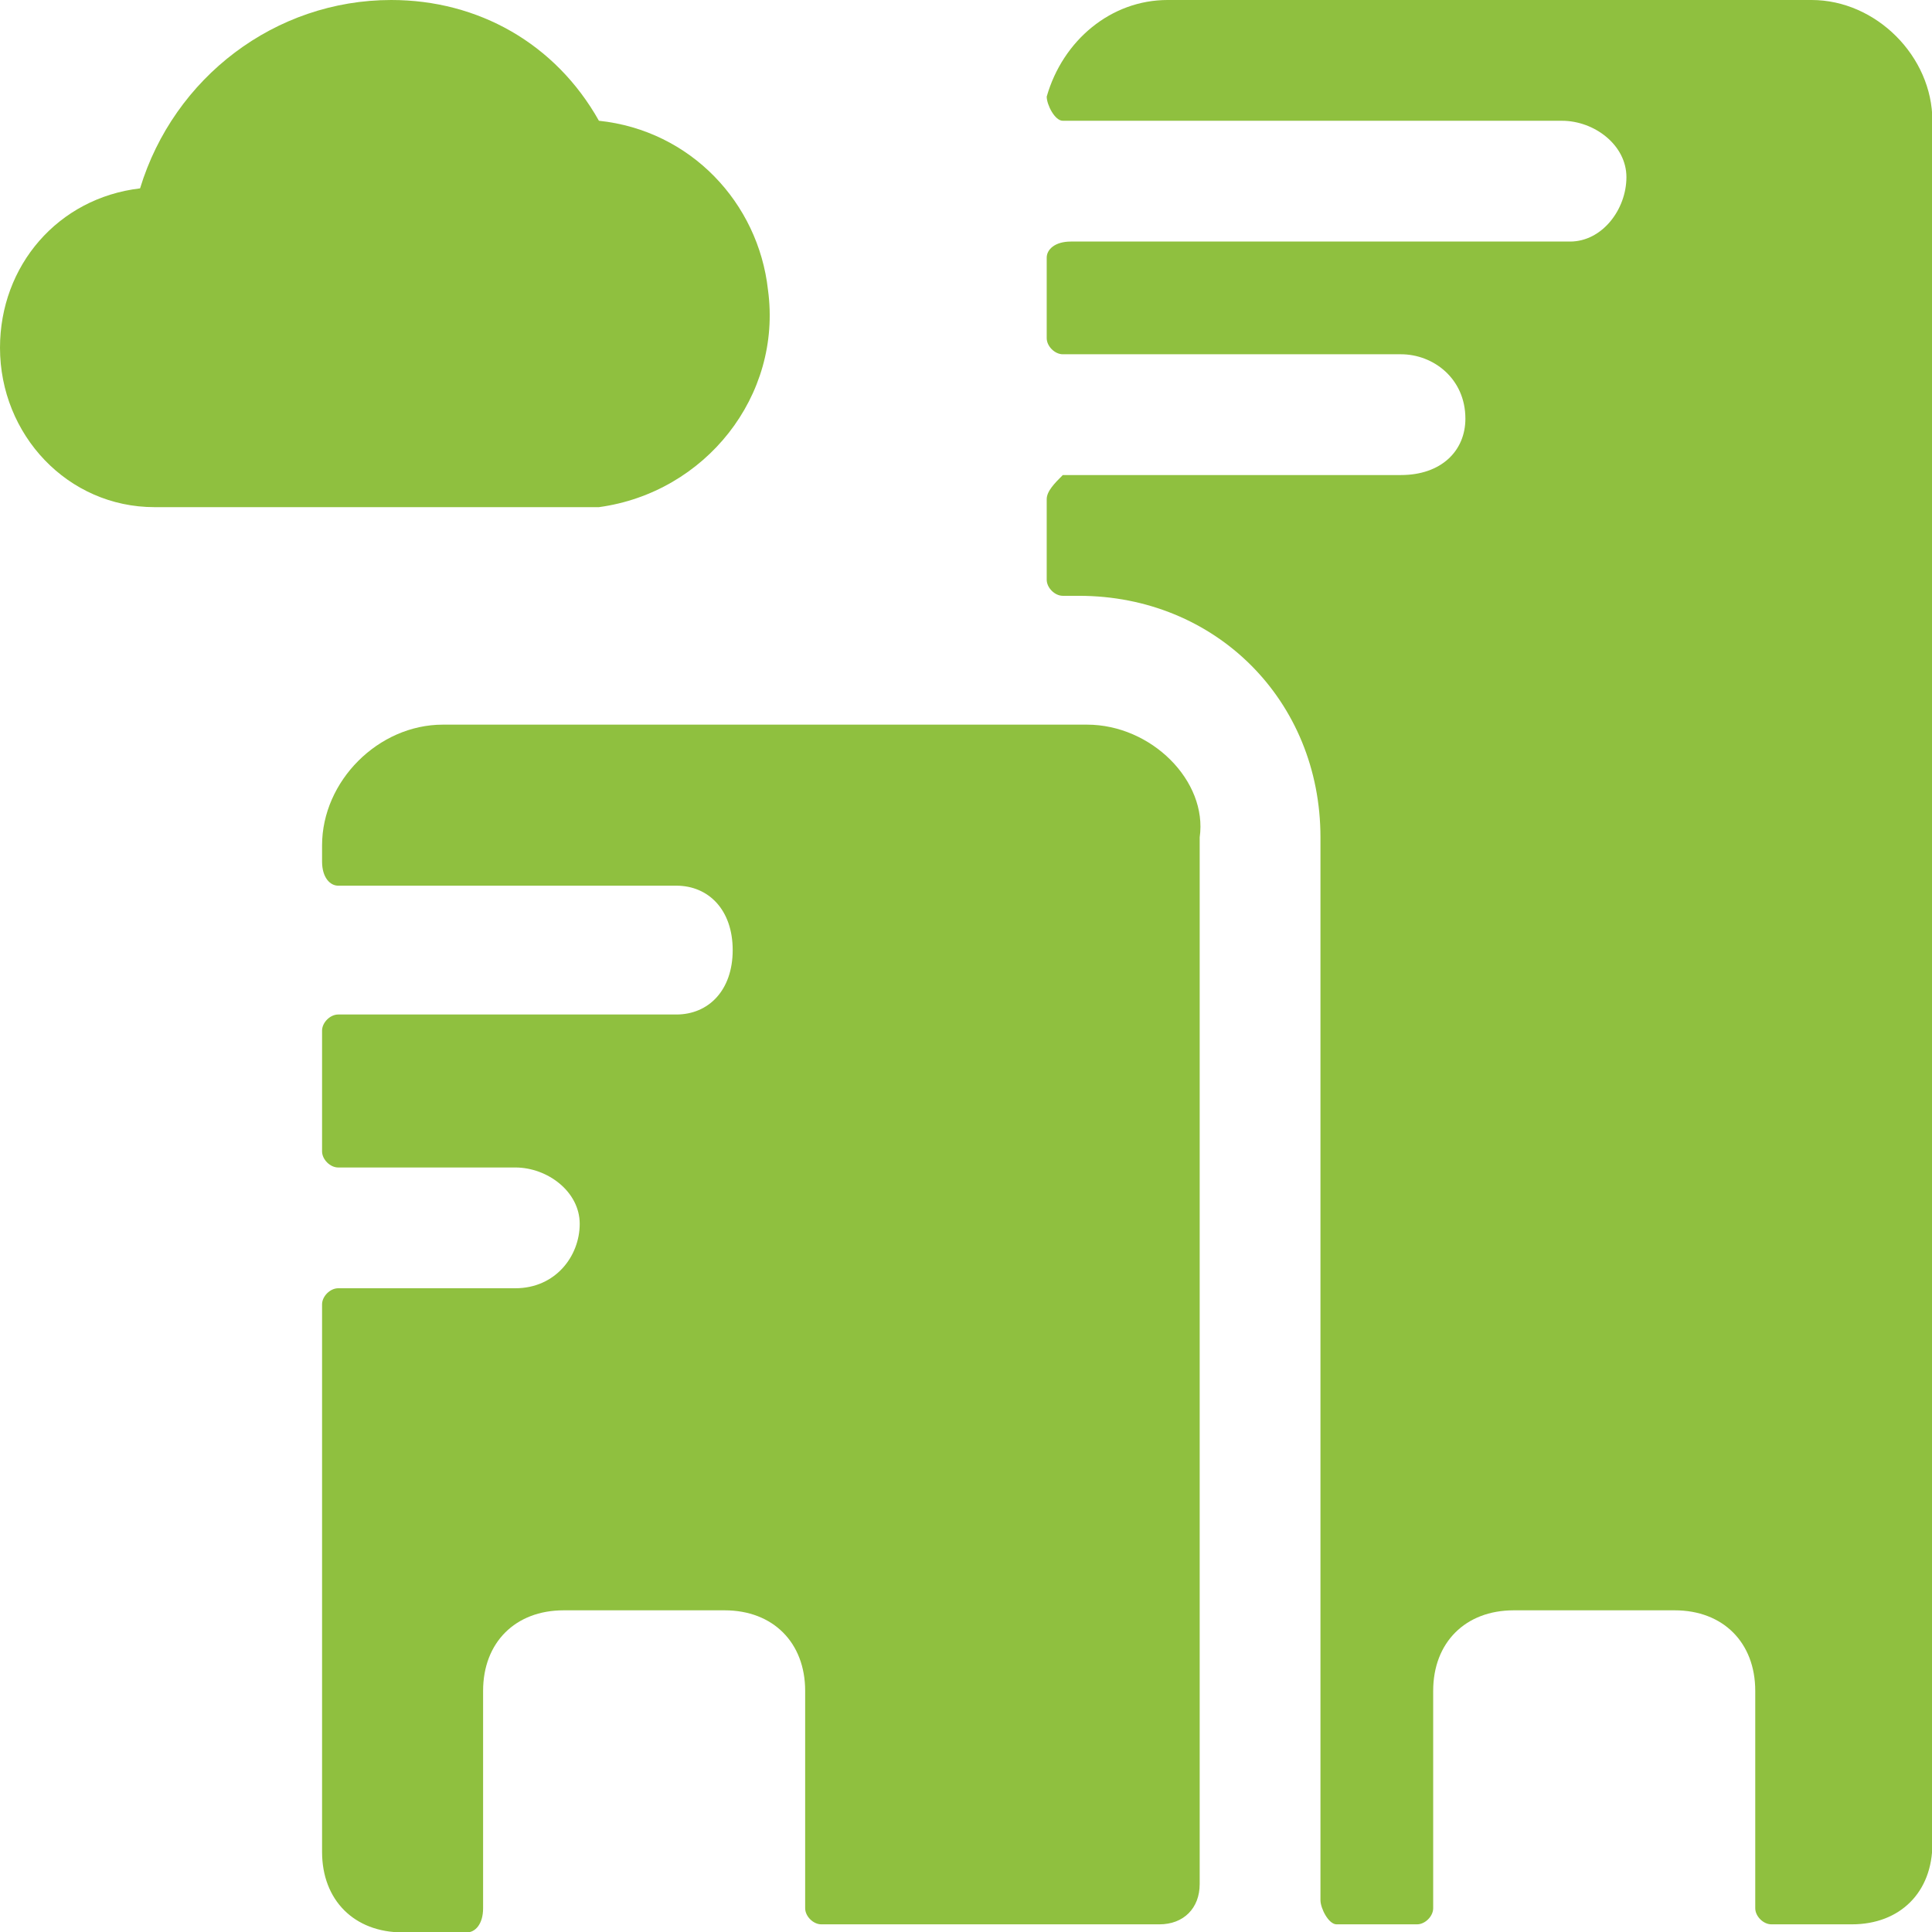 <svg enable-background="new 0 0 40 40" viewBox="0 0 40 40" xmlns="http://www.w3.org/2000/svg"><g fill="#8fc03f" transform="scale(1.667)"><path d="m22.5 0h-8c-.7 0-1.3.5-1.5 1.2 0 .1.1.3.2.3h6.2c.4 0 .8.3.8.7s-.3.8-.7.8h-6.2c-.2 0-.3.1-.3.2v1c0 .1.1.2.2.2h4.2c.4 0 .8.3.8.8 0 .4-.3.7-.8.7h-4.2c-.1.1-.2.2-.2.3v1c0 .1.1.2.2.2h.2c1.7 0 3 1.3 3 3v13.2c0 .1.1.3.2.3h1c.1 0 .2-.1.2-.2v-2.7c0-.6.4-1 1-1h2c.6 0 1 .4 1 1v2.7c0 .1.1.2.2.2h1c.6 0 1-.4 1-1v-21.4c0-.8-.7-1.5-1.5-1.5z"/><path d="m13.5 9h-8c-.8 0-1.5.7-1.5 1.5v.2c0 .2.1.3.2.3h4.2c.4 0 .7.3.7.8s-.3.8-.7.8h-4.2c-.1 0-.2.1-.2.2v1.5c0 .1.1.2.2.2h2.2c.4 0 .8.3.8.7s-.3.8-.8.8h-2.2c-.1 0-.2.1-.2.2v6.8c0 .6.4 1 1 1h.8c.1 0 .2-.1.2-.3v-2.7c0-.6.4-1 1-1h2c.6 0 1 .4 1 1v2.7c0 .1.1.2.2.2h4.2c.3 0 .5-.2.5-.5v-13c.1-.7-.6-1.4-1.4-1.4z"/></g><path d="m3.4 10.5h8.9.1c2.2-.3 3.8-2.3 3.5-4.5-.2-1.8-1.6-3.3-3.5-3.5-.9-1.6-2.5-2.5-4.3-2.5-2.4 0-4.5 1.6-5.2 3.9-1.7.2-2.9 1.6-2.9 3.3 0 1.8 1.4 3.3 3.2 3.3z" fill="#8fc03f"/></svg>
